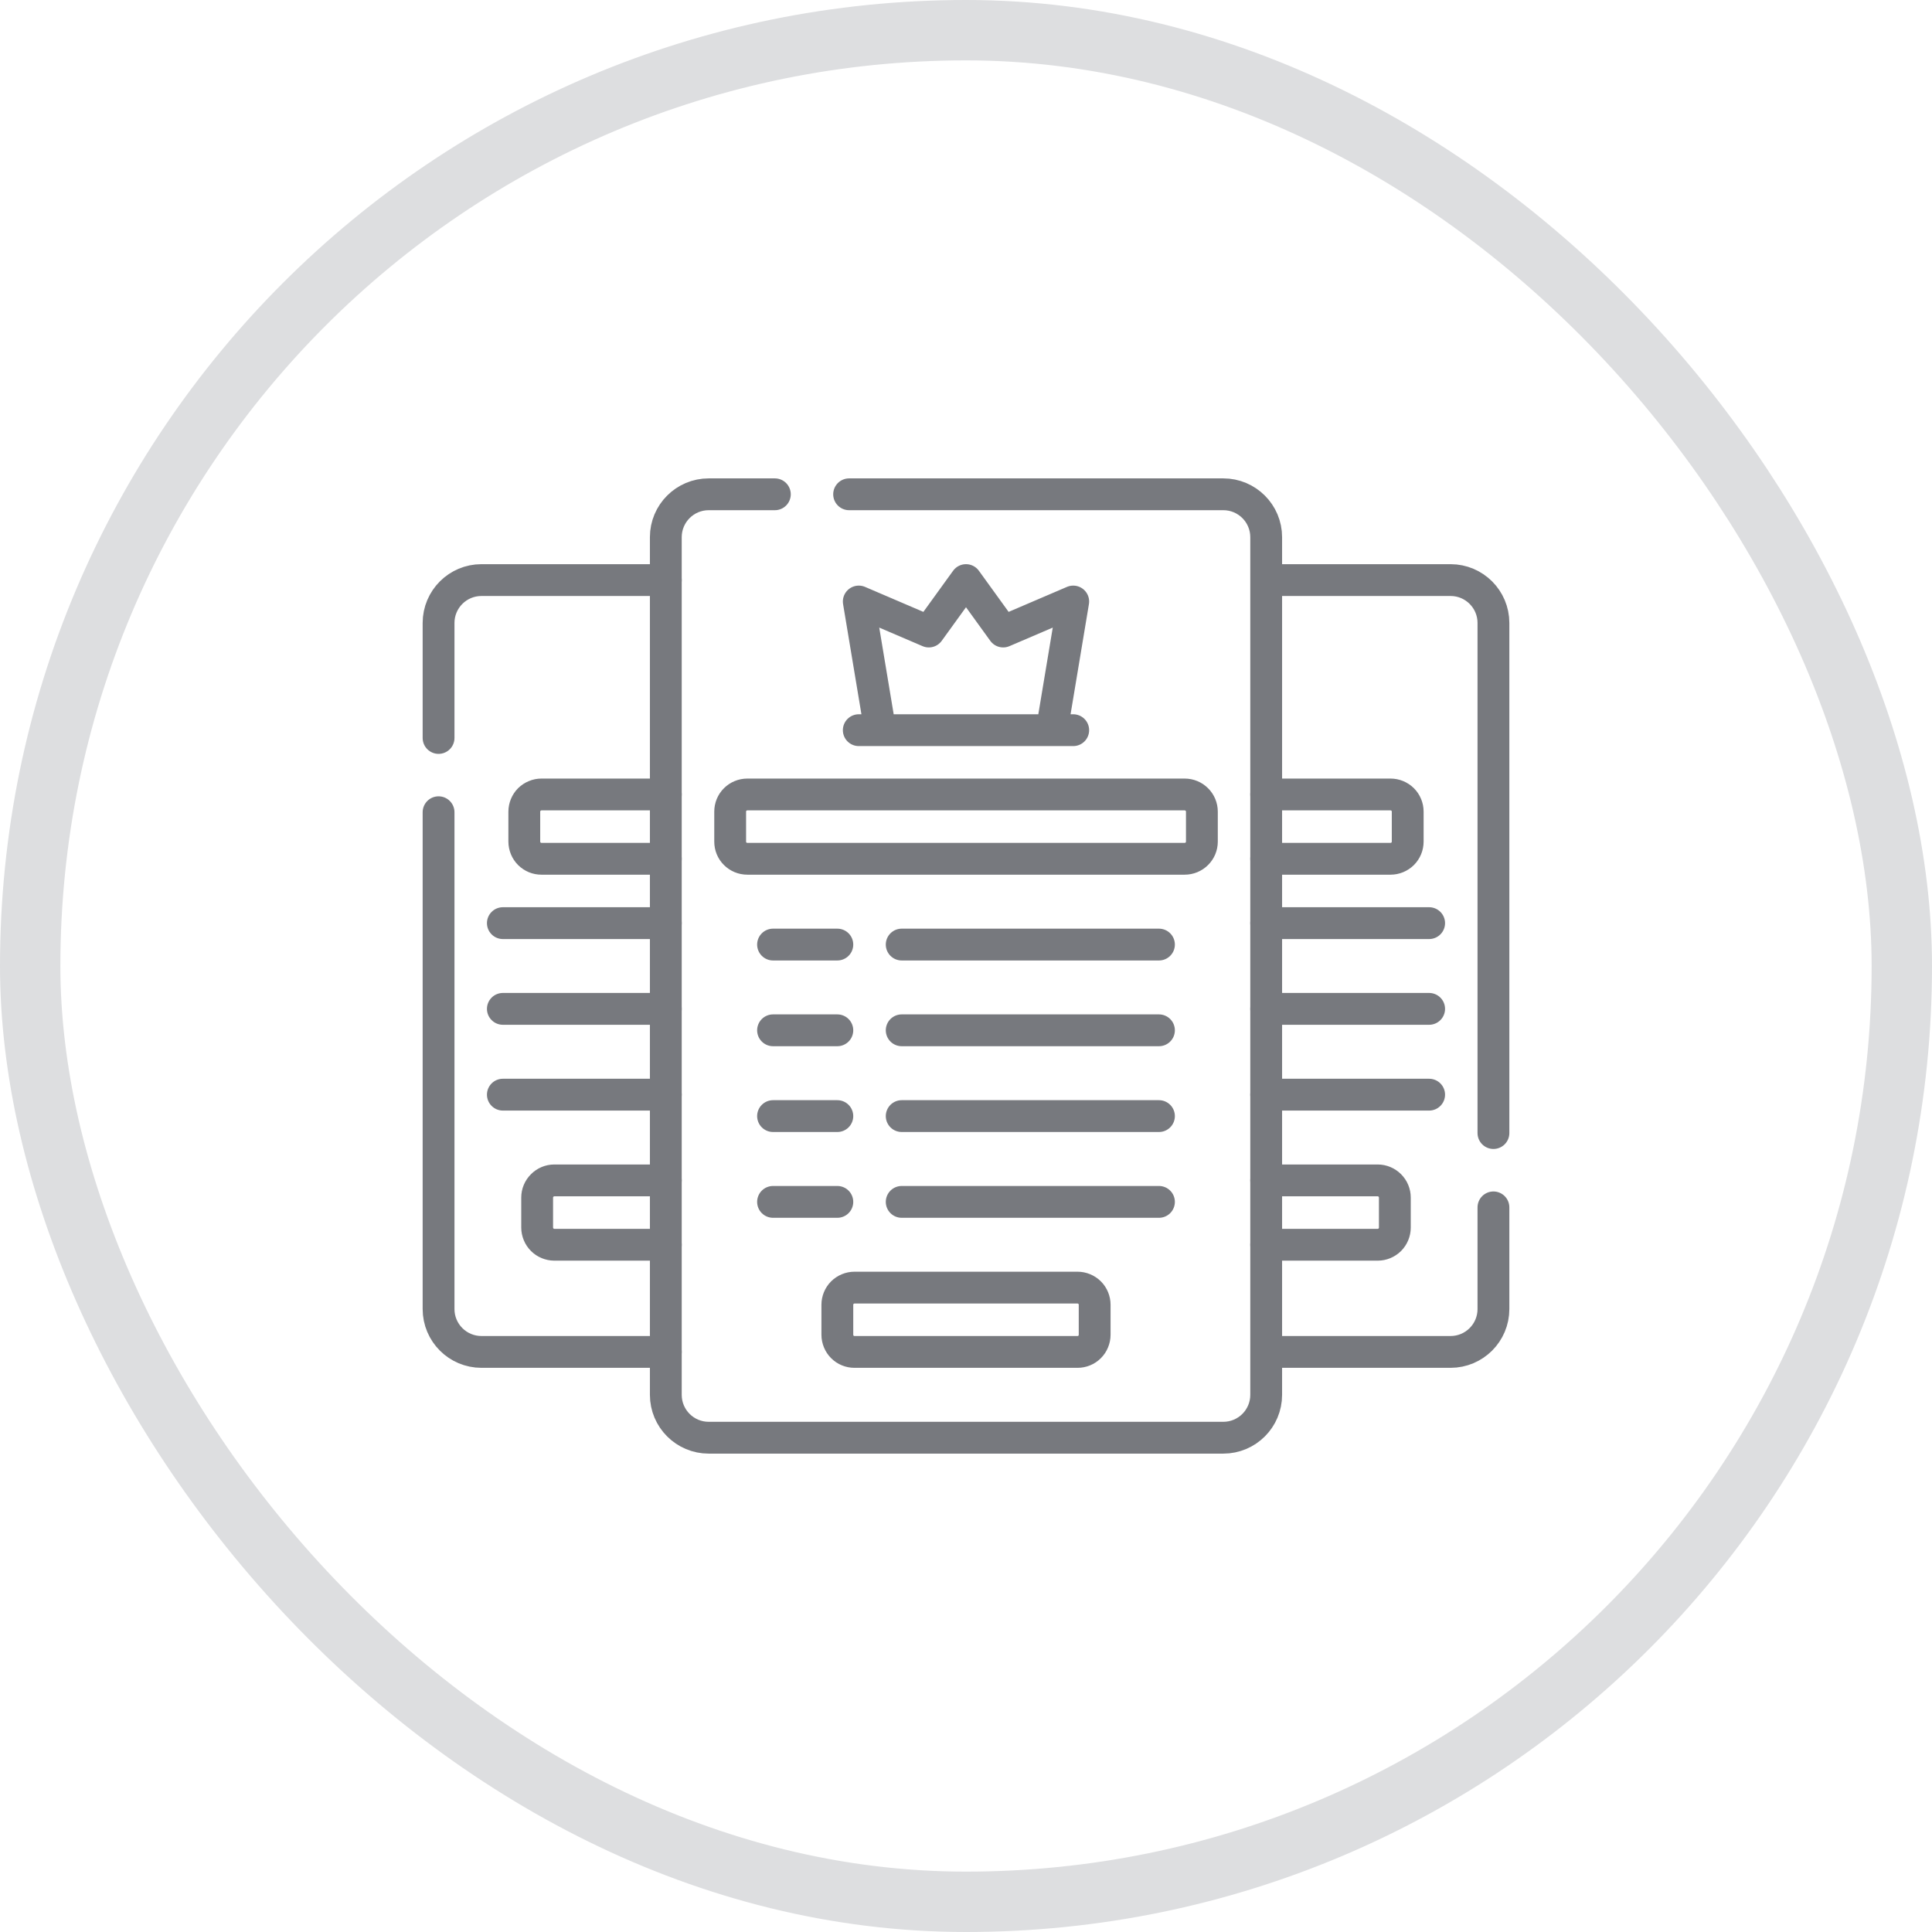 <svg width="32" height="32" viewBox="0 0 32 32" fill="none" xmlns="http://www.w3.org/2000/svg">
<rect x="0.5" y="0.5" width="31" height="31" rx="15.5" stroke="#DDDEE0"/>
<g clip-path="url(#clip0_6_2308)">
<path d="M11.028 19.551H9.181C9.106 19.551 9.034 19.581 8.981 19.635C8.927 19.688 8.897 19.76 8.897 19.835V20.333C8.897 20.37 8.905 20.407 8.919 20.441C8.933 20.476 8.954 20.507 8.981 20.534C9.007 20.56 9.038 20.581 9.073 20.595C9.107 20.609 9.144 20.617 9.181 20.617H11.028M11.028 13.159H8.968C8.931 13.159 8.894 13.166 8.86 13.181C8.825 13.195 8.794 13.216 8.767 13.242C8.741 13.268 8.72 13.3 8.706 13.334C8.692 13.369 8.684 13.406 8.684 13.443V13.94C8.684 13.977 8.692 14.014 8.706 14.049C8.72 14.083 8.741 14.115 8.767 14.141C8.794 14.168 8.825 14.188 8.86 14.203C8.894 14.217 8.931 14.224 8.968 14.224H11.028M11.028 15.29H8.329M11.028 16.71H8.329M11.028 18.131H8.329" stroke="#77797E" stroke-width="0.527" stroke-miterlimit="10" stroke-linecap="round" stroke-linejoin="round"/>
<path d="M7.264 13.453V21.682C7.264 22.074 7.582 22.392 7.974 22.392H11.028M7.264 12.223V10.318C7.264 9.926 7.582 9.608 7.974 9.608H11.028M20.972 19.551H22.819C22.894 19.551 22.966 19.581 23.02 19.635C23.073 19.688 23.103 19.76 23.103 19.835V20.333C23.103 20.408 23.073 20.48 23.02 20.534C22.966 20.587 22.894 20.617 22.819 20.617H20.972M14.224 12.094H17.776M20.972 13.159H23.032C23.107 13.159 23.179 13.189 23.233 13.242C23.286 13.295 23.316 13.368 23.316 13.443V13.94C23.316 14.015 23.286 14.088 23.233 14.141C23.179 14.194 23.107 14.224 23.032 14.224H20.972M19.196 15.645H14.935M13.869 15.645H12.804M19.196 17.065H14.935M13.869 17.065H12.804M19.196 18.486H14.935M13.869 18.486H12.804M19.196 19.907H14.935M23.671 15.29H20.972M23.671 16.71H20.972M23.671 18.131H20.972M13.869 19.907H12.804M16.616 10.46L16 9.608L15.384 10.46L14.224 9.963L14.579 12.094H17.421L17.776 9.963L16.616 10.46ZM12.094 13.94V13.443C12.094 13.368 12.123 13.295 12.177 13.242C12.23 13.189 12.302 13.159 12.378 13.159H19.622C19.698 13.159 19.77 13.189 19.823 13.242C19.877 13.295 19.907 13.368 19.907 13.443V13.94C19.907 14.016 19.877 14.088 19.823 14.141C19.77 14.194 19.698 14.224 19.622 14.224H12.378C12.302 14.224 12.23 14.194 12.177 14.141C12.123 14.088 12.094 14.016 12.094 13.94ZM13.869 22.108V21.611C13.869 21.536 13.899 21.463 13.952 21.41C14.006 21.357 14.078 21.327 14.153 21.327H17.847C17.922 21.327 17.994 21.357 18.048 21.41C18.101 21.463 18.131 21.536 18.131 21.611V22.108C18.131 22.146 18.123 22.183 18.109 22.217C18.095 22.252 18.074 22.283 18.048 22.309C18.021 22.336 17.99 22.357 17.955 22.371C17.921 22.385 17.884 22.392 17.847 22.392H14.153C14.116 22.392 14.079 22.385 14.045 22.371C14.01 22.357 13.979 22.336 13.952 22.309C13.926 22.283 13.905 22.252 13.891 22.217C13.877 22.183 13.869 22.146 13.869 22.108Z" stroke="#77797E" stroke-width="0.527" stroke-miterlimit="10" stroke-linecap="round" stroke-linejoin="round"/>
<path d="M14.064 8.187H20.262C20.654 8.187 20.972 8.505 20.972 8.897V23.103C20.972 23.495 20.654 23.813 20.262 23.813H11.738C11.346 23.813 11.028 23.495 11.028 23.103V8.897C11.028 8.505 11.346 8.187 11.738 8.187H12.834M24.736 19.998V21.682C24.736 22.074 24.418 22.392 24.026 22.392H20.972M20.972 9.608H24.026C24.418 9.608 24.736 9.926 24.736 10.318V18.767" stroke="#77797E" stroke-width="0.527" stroke-miterlimit="10" stroke-linecap="round" stroke-linejoin="round"/>
</g>
<defs>
<clipPath id="clip0_6_2308">
<rect width="18" height="18" fill="white" transform="translate(7 7)"/>
</clipPath>
</defs>
</svg>
